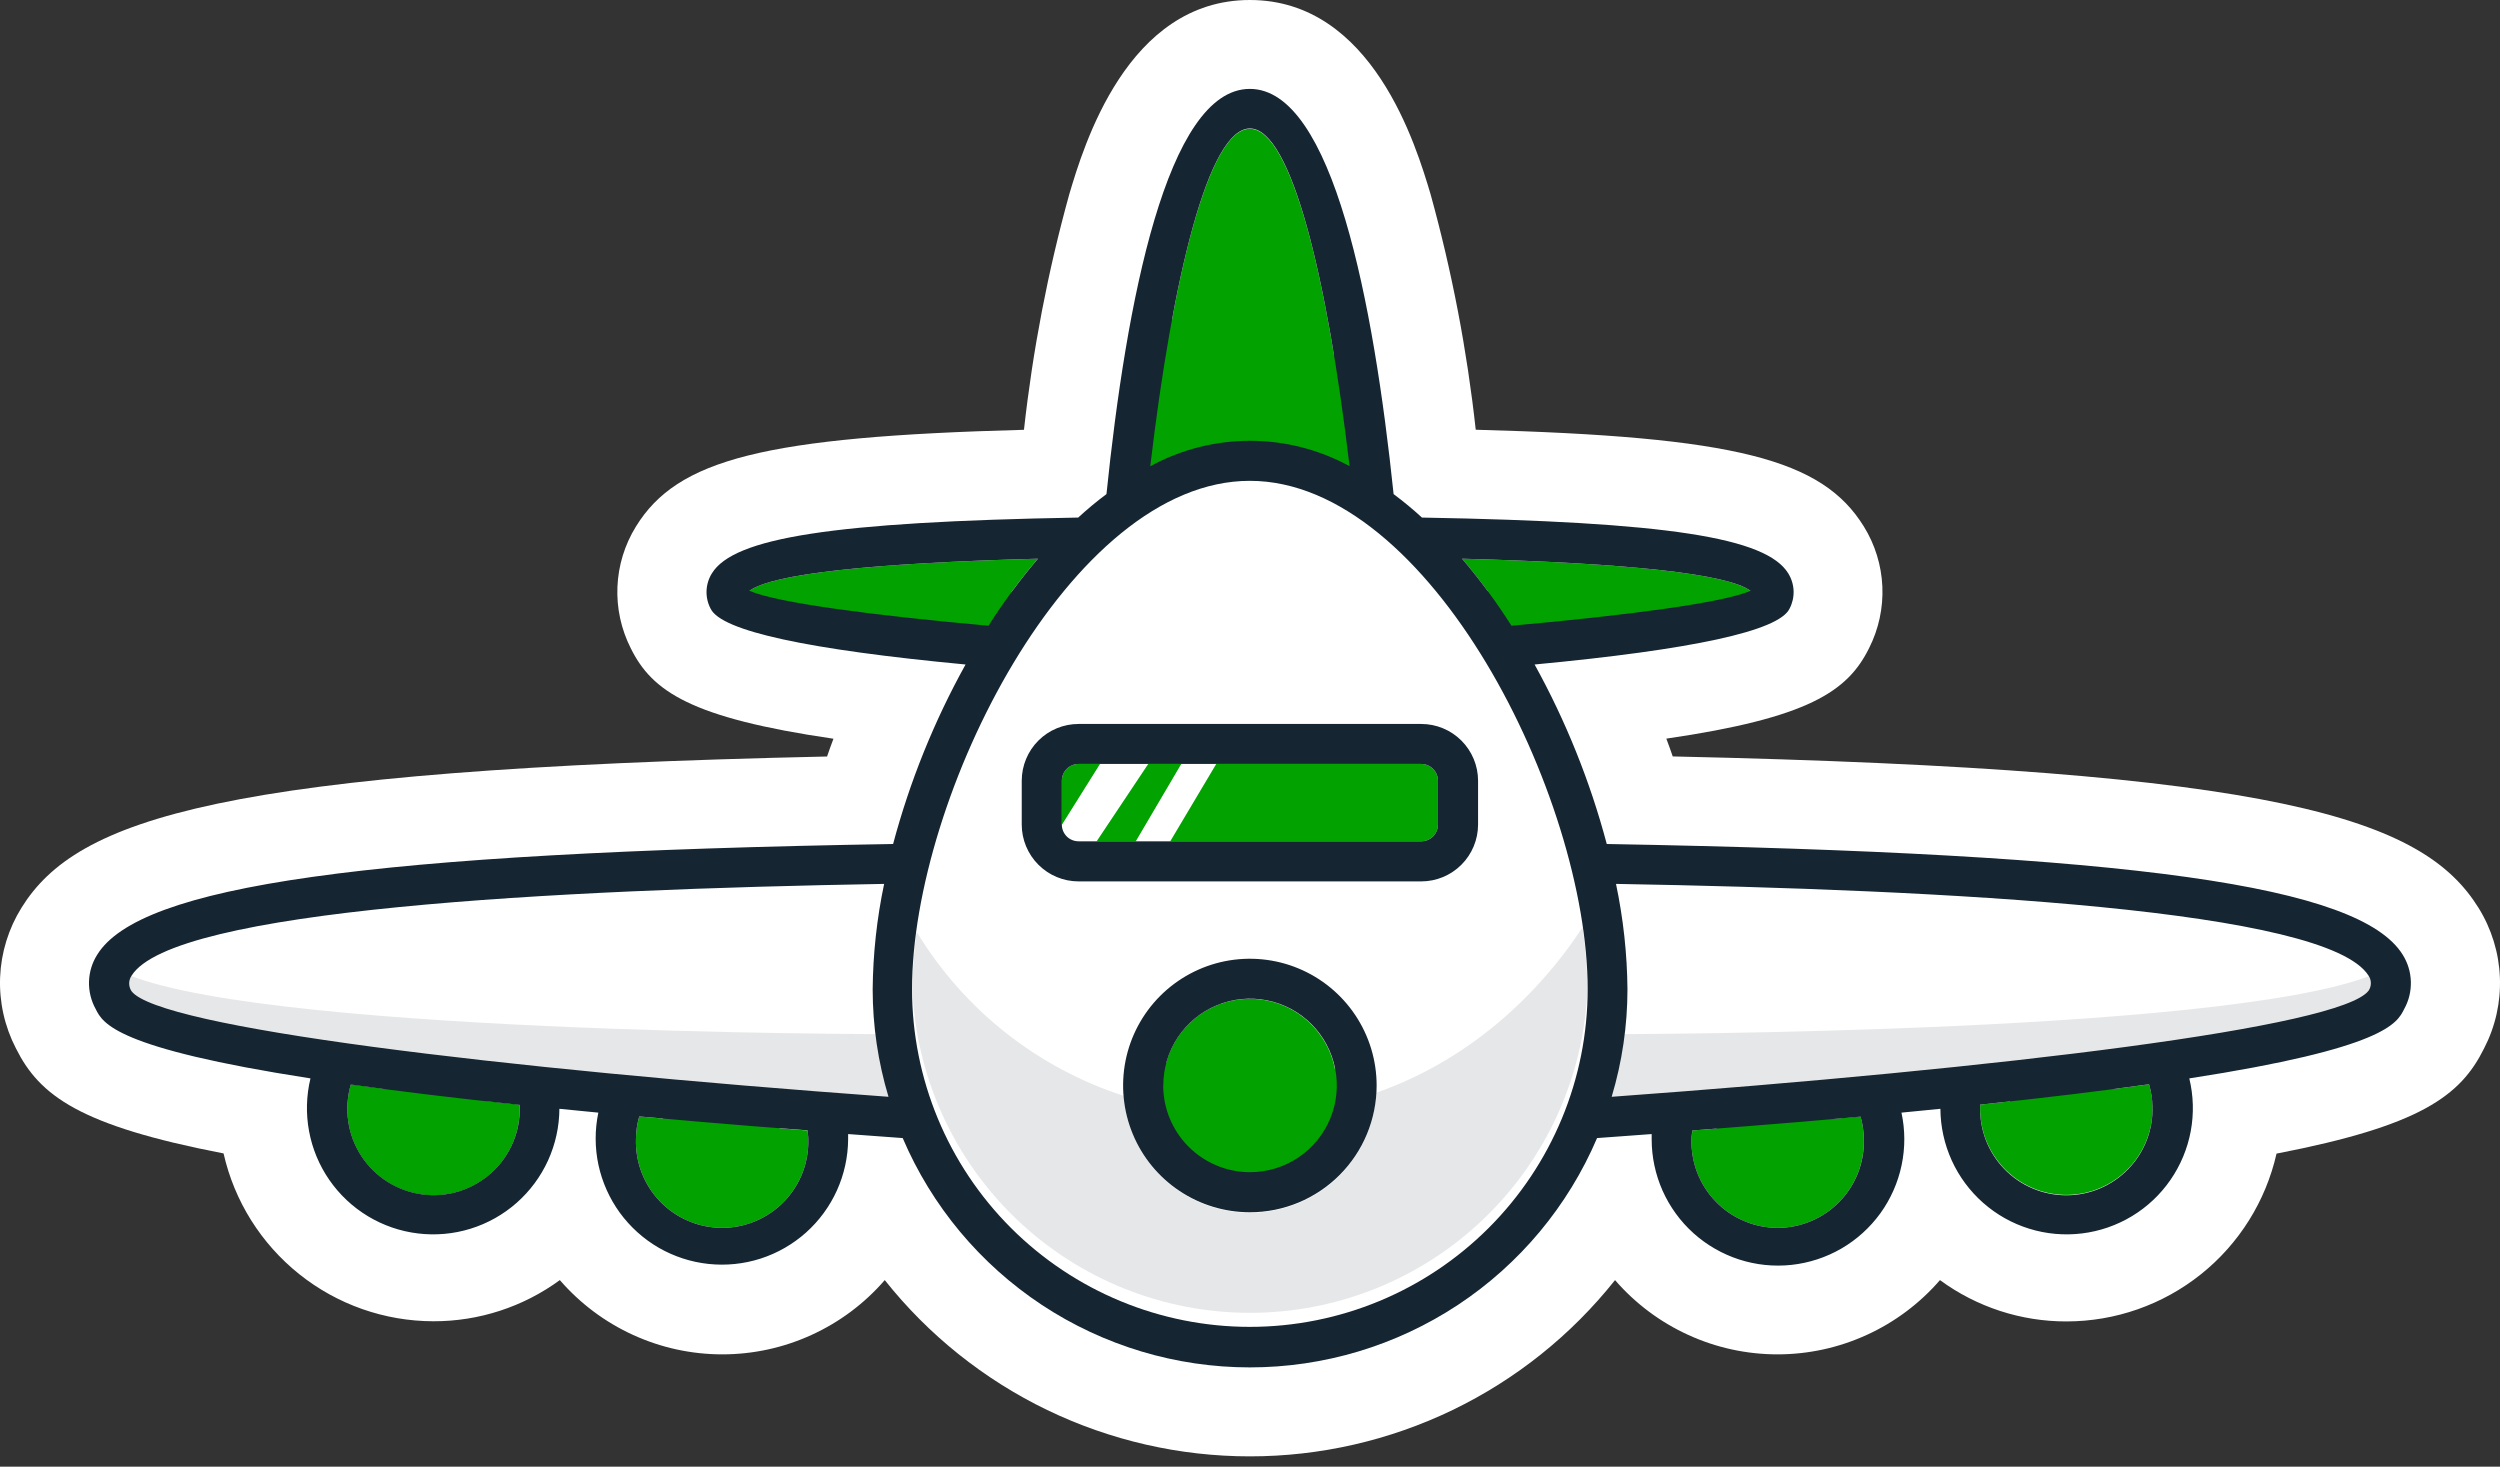 <svg width="75" height="44" viewBox="0 0 75 44" fill="none" xmlns="http://www.w3.org/2000/svg">
<rect x="0" y="0" width="75" height="44" fill="#333333" stroke="none"/>
<path d="M50.182 22.693C50.121 22.514 50.057 22.338 49.99 22.159C54.257 21.535 55.428 20.743 56.071 19.447C56.361 18.875 56.498 18.239 56.471 17.598C56.443 16.958 56.251 16.335 55.913 15.791C54.665 13.777 52.084 13.1 44.272 12.892C44.011 10.505 43.558 8.144 42.918 5.83C42.488 4.39 41.179 0 37.496 0C33.813 0 32.506 4.39 32.077 5.832C31.436 8.146 30.983 10.508 30.719 12.894C22.91 13.102 20.318 13.78 19.078 15.796C18.741 16.341 18.55 16.963 18.523 17.603C18.496 18.242 18.634 18.878 18.924 19.45C19.566 20.746 20.729 21.538 25.004 22.162C24.937 22.338 24.873 22.514 24.812 22.695C6.576 23.095 2.306 24.562 0.647 27.229C0.255 27.858 0.033 28.578 0.003 29.319C-0.026 30.06 0.138 30.795 0.479 31.453C1.186 32.869 2.383 33.768 6.707 34.603C7.03 36.031 7.83 37.307 8.974 38.222C10.118 39.137 11.538 39.636 13.003 39.638C14.366 39.641 15.695 39.208 16.795 38.403C17.401 39.102 18.149 39.663 18.99 40.047C19.831 40.432 20.744 40.631 21.669 40.631C22.594 40.631 23.508 40.432 24.348 40.047C25.189 39.663 25.938 39.102 26.543 38.403C27.853 40.052 29.518 41.384 31.415 42.3C33.312 43.215 35.391 43.691 37.497 43.691C39.603 43.691 41.682 43.215 43.579 42.3C45.476 41.384 47.141 40.052 48.451 38.403C49.056 39.102 49.805 39.663 50.646 40.047C51.487 40.432 52.401 40.631 53.325 40.631C54.25 40.631 55.163 40.432 56.004 40.047C56.845 39.663 57.594 39.102 58.199 38.403C59.3 39.211 60.631 39.646 61.996 39.643C63.462 39.642 64.883 39.143 66.028 38.228C67.172 37.314 67.972 36.037 68.296 34.608C72.619 33.773 73.816 32.875 74.52 31.456C74.862 30.799 75.026 30.064 74.997 29.323C74.968 28.583 74.746 27.863 74.355 27.234C72.688 24.557 68.418 23.093 50.182 22.693Z" fill="white"/>
<path d="M34.507 13.998C35.424 13.497 36.453 13.234 37.498 13.234C38.543 13.234 39.572 13.497 40.489 13.998C39.822 8.339 38.736 3.864 37.496 3.864C36.256 3.864 35.174 8.337 34.507 13.998Z" fill="#02a200"/>
<path d="M10.42 33.189C10.409 33.536 10.467 33.881 10.592 34.205C10.717 34.528 10.906 34.823 11.147 35.072C11.388 35.321 11.677 35.519 11.996 35.654C12.316 35.79 12.659 35.859 13.006 35.859C13.352 35.859 13.695 35.79 14.015 35.654C14.334 35.519 14.623 35.321 14.864 35.072C15.105 34.823 15.294 34.528 15.419 34.205C15.544 33.881 15.602 33.536 15.591 33.189C15.591 33.173 15.591 33.157 15.591 33.139C13.602 32.931 11.93 32.725 10.524 32.528C10.461 32.743 10.426 32.965 10.42 33.189Z" fill="#02a200"/>
<path d="M19.177 33.493C19.114 33.712 19.081 33.938 19.078 34.166C19.067 34.512 19.125 34.857 19.25 35.181C19.375 35.504 19.564 35.799 19.805 36.048C20.046 36.297 20.335 36.495 20.654 36.631C20.974 36.766 21.317 36.836 21.663 36.836C22.01 36.836 22.353 36.766 22.673 36.631C22.992 36.495 23.281 36.297 23.522 36.048C23.763 35.799 23.952 35.504 24.077 35.181C24.202 34.857 24.26 34.512 24.249 34.166C24.249 34.08 24.233 34 24.225 33.915C23.124 33.832 22.001 33.739 20.878 33.648L19.177 33.493Z" fill="#02a200"/>
<path d="M26.644 32.904C26.331 31.859 26.171 30.774 26.169 29.683C26.183 28.618 26.303 27.558 26.526 26.517C16.566 26.69 5.191 27.282 3.949 29.272C3.903 29.34 3.878 29.421 3.878 29.504C3.878 29.587 3.903 29.667 3.949 29.736C4.767 30.824 14.894 32.048 26.644 32.904Z" fill="white"/>
<path d="M59.404 33.189C59.394 33.563 59.465 33.935 59.612 34.278C59.76 34.622 59.98 34.93 60.257 35.18C60.535 35.431 60.864 35.618 61.221 35.73C61.578 35.841 61.955 35.873 62.325 35.825C62.696 35.777 63.052 35.648 63.368 35.449C63.685 35.25 63.954 34.985 64.158 34.671C64.362 34.358 64.496 34.004 64.55 33.634C64.604 33.264 64.577 32.887 64.472 32.528C63.063 32.725 61.391 32.931 59.404 33.139C59.41 33.157 59.404 33.173 59.404 33.189Z" fill="#02a200"/>
<path d="M50.768 33.915C50.768 34 50.744 34.08 50.744 34.166C50.733 34.512 50.791 34.857 50.916 35.181C51.041 35.504 51.23 35.799 51.471 36.048C51.712 36.297 52.001 36.495 52.32 36.631C52.639 36.766 52.983 36.836 53.329 36.836C53.676 36.836 54.019 36.766 54.338 36.631C54.658 36.495 54.947 36.297 55.188 36.048C55.429 35.799 55.617 35.504 55.742 35.181C55.867 34.857 55.926 34.512 55.915 34.166C55.912 33.938 55.879 33.712 55.816 33.493L54.115 33.643C52.992 33.739 51.861 33.832 50.768 33.915Z" fill="#02a200"/>
<path d="M71.065 29.72C71.109 29.654 71.133 29.576 71.133 29.496C71.133 29.416 71.109 29.338 71.065 29.272C69.83 27.282 58.448 26.69 48.487 26.517C48.706 27.558 48.821 28.619 48.831 29.683C48.83 30.774 48.67 31.859 48.356 32.904C60.101 32.048 70.23 30.821 71.065 29.72Z" fill="white"/>
<path d="M31.135 16.761C26.068 16.897 23.169 17.22 22.481 17.724C23.281 18.079 26.124 18.455 29.652 18.772C30.099 18.068 30.595 17.396 31.135 16.761Z" fill="#02a200"/>
<path d="M43.861 16.761C44.401 17.396 44.897 18.068 45.344 18.772C48.872 18.455 51.707 18.079 52.515 17.724C51.824 17.22 48.928 16.897 43.861 16.761Z" fill="#02a200"/>
<path d="M42.637 22.919H32.356C32.079 22.919 31.855 23.144 31.855 23.421V24.738C31.855 25.015 32.079 25.239 32.356 25.239H42.637C42.914 25.239 43.139 25.015 43.139 24.738V23.421C43.139 23.144 42.914 22.919 42.637 22.919Z" fill="#02a200"/>
<path d="M47.622 29.682C47.622 23.938 42.891 14.436 37.487 14.436C32.084 14.436 27.353 23.938 27.353 29.682C27.465 32.292 28.581 34.758 30.468 36.566C32.354 38.373 34.866 39.382 37.478 39.382C40.091 39.382 42.602 38.373 44.489 36.566C46.375 34.758 47.491 32.292 47.603 29.682H47.622ZM32.356 26.442C31.905 26.441 31.472 26.262 31.152 25.942C30.833 25.623 30.653 25.19 30.652 24.738V23.421C30.653 22.969 30.833 22.536 31.152 22.217C31.472 21.898 31.905 21.719 32.356 21.719H42.637C43.089 21.719 43.522 21.898 43.841 22.217C44.161 22.536 44.341 22.969 44.341 23.421V24.738C44.341 25.19 44.161 25.623 43.842 25.942C43.522 26.262 43.089 26.441 42.637 26.442H32.356ZM37.495 36.368C36.743 36.368 36.008 36.145 35.383 35.727C34.757 35.309 34.27 34.716 33.982 34.021C33.694 33.326 33.619 32.561 33.766 31.823C33.912 31.086 34.275 30.408 34.806 29.876C35.338 29.344 36.016 28.982 36.754 28.835C37.491 28.689 38.256 28.764 38.951 29.052C39.646 29.34 40.24 29.827 40.657 30.453C41.075 31.078 41.298 31.813 41.298 32.565C41.298 33.574 40.897 34.541 40.184 35.254C39.471 35.967 38.504 36.368 37.495 36.368Z" fill="white"/>
<path d="M37.495 35.166C38.931 35.166 40.096 34.002 40.096 32.565C40.096 31.129 38.931 29.965 37.495 29.965C36.059 29.965 34.895 31.129 34.895 32.565C34.895 34.002 36.059 35.166 37.495 35.166Z" fill="#02a200"/>
<path d="M48.432 31.024C48.432 31.024 67.988 31.024 71.546 29.069C71.546 29.069 72.434 30.224 71.1 30.581C69.767 30.939 47.81 33.691 47.81 33.691L48.432 31.024Z" fill="#E6E7E8"/>
<path d="M26.588 31.024C26.588 31.024 7.029 31.024 3.474 29.069C3.474 29.069 2.586 30.224 3.919 30.581C5.253 30.939 27.209 33.691 27.209 33.691L26.588 31.024Z" fill="#E6E7E8"/>
<path d="M47.623 29.683C47.618 29.058 47.569 28.434 47.477 27.816C46.615 29.149 44.631 31.611 41.289 32.781C41.24 33.745 40.825 34.654 40.129 35.324C39.433 35.993 38.509 36.372 37.544 36.384C36.578 36.395 35.645 36.039 34.933 35.388C34.221 34.736 33.783 33.837 33.71 32.875C31.116 32.034 28.911 30.287 27.499 27.954C27.418 28.528 27.376 29.106 27.373 29.685C27.486 32.295 28.601 34.761 30.488 36.568C32.374 38.376 34.886 39.385 37.498 39.385C40.111 39.385 42.622 38.376 44.509 36.568C46.395 34.761 47.511 32.295 47.623 29.685V29.683Z" fill="#E6E7E8"/>
<path d="M34.92 31.736C34.92 31.736 35.633 33.515 37.587 33.603C39.542 33.691 40.521 31.203 40.521 31.203C40.521 31.203 42.121 35.736 37.499 35.736C32.878 35.736 34.387 32.091 34.92 31.736Z" fill="#02a200"/>
<path d="M22.48 17.724C22.48 17.724 29.948 18.135 31.014 17.602C32.081 17.068 29.681 19.823 29.681 19.823C29.681 19.823 21.773 19.447 22.48 17.724Z" fill="#02a200"/>
<path d="M52.661 17.724C52.661 17.724 45.194 18.135 44.127 17.602C43.06 17.068 45.461 19.823 45.461 19.823C45.461 19.823 53.365 19.447 52.661 17.724Z" fill="#02a200"/>
<path d="M35.099 8.622C35.099 8.622 35.011 12.534 37.678 12.534C40.345 12.534 40.254 9.155 40.254 9.155L41.233 15.201C41.233 15.201 39.633 13.601 37.411 13.78C35.19 13.959 33.411 15.735 33.411 15.735C33.411 15.735 33.944 9.601 35.099 8.622Z" fill="#02a200"/>
<path d="M11.541 32.357C11.541 32.357 11.095 34.403 12.784 34.67C14.472 34.936 14.65 32.624 14.65 32.624L11.541 32.357Z" fill="#02a200"/>
<path d="M19.899 32.95C19.899 32.95 19.593 35.47 21.681 35.675C23.769 35.88 23.358 33.16 23.358 33.16L19.899 32.95Z" fill="#02a200"/>
<path d="M63.343 32.357C63.343 32.357 63.788 34.403 62.097 34.67C60.406 34.936 60.23 32.624 60.23 32.624L63.343 32.357Z" fill="#02a200"/>
<path d="M54.986 32.95C54.986 32.95 55.3 35.467 53.201 35.675C51.102 35.883 51.527 33.16 51.527 33.16L54.986 32.95Z" fill="#02a200"/>
<path d="M31.86 24.738L33.324 22.402L34.525 22.802L32.391 26.002C32.391 26.002 31.327 25.21 31.86 24.738Z" fill="white"/>
<path d="M33.676 25.914L35.585 22.669L36.609 22.714L34.785 25.781L33.676 25.914Z" fill="white"/>
<path d="M48.203 25.32C47.704 23.443 46.977 21.634 46.038 19.935C50.782 19.487 53.353 18.93 53.684 18.265C53.772 18.1 53.814 17.914 53.808 17.727C53.801 17.54 53.745 17.358 53.646 17.199C52.987 16.132 50.067 15.657 42.659 15.527C42.387 15.278 42.103 15.043 41.808 14.823C41.21 9.089 39.984 2.667 37.495 2.667C35.007 2.667 33.783 9.089 33.194 14.823C32.906 15.038 32.623 15.272 32.346 15.527C24.937 15.657 22.014 16.137 21.358 17.199C21.259 17.358 21.203 17.54 21.196 17.727C21.19 17.914 21.233 18.1 21.321 18.265C21.651 18.93 24.222 19.487 28.967 19.935C28.024 21.634 27.294 23.442 26.793 25.32C10.917 25.586 4.194 26.576 2.917 28.64C2.763 28.883 2.678 29.162 2.67 29.45C2.662 29.737 2.732 30.021 2.871 30.272C3.085 30.699 3.458 31.445 9.314 32.352C9.189 32.871 9.174 33.411 9.272 33.937C9.369 34.462 9.577 34.961 9.881 35.4C10.186 35.84 10.579 36.21 11.037 36.486C11.494 36.762 12.005 36.939 12.536 37.003C13.066 37.068 13.604 37.02 14.115 36.862C14.625 36.704 15.097 36.44 15.498 36.086C15.899 35.733 16.22 35.299 16.442 34.813C16.663 34.326 16.779 33.798 16.782 33.264L17.95 33.379C17.842 33.897 17.843 34.431 17.954 34.949C18.066 35.466 18.284 35.954 18.595 36.382C18.907 36.809 19.304 37.167 19.762 37.432C20.22 37.696 20.729 37.862 21.255 37.918C21.781 37.974 22.313 37.92 22.817 37.758C23.32 37.596 23.784 37.33 24.179 36.978C24.573 36.626 24.89 36.194 25.108 35.712C25.326 35.23 25.44 34.708 25.444 34.179C25.444 34.126 25.444 34.075 25.444 34.022L27.081 34.142C27.952 36.183 29.404 37.923 31.255 39.147C33.107 40.37 35.278 41.022 37.497 41.022C39.716 41.022 41.886 40.37 43.738 39.147C45.59 37.923 47.041 36.183 47.912 34.142L49.55 34.022C49.55 34.075 49.55 34.126 49.55 34.179C49.55 34.71 49.662 35.236 49.878 35.722C50.095 36.207 50.411 36.642 50.806 36.997C51.202 37.352 51.667 37.62 52.173 37.784C52.679 37.948 53.213 38.003 53.742 37.947C54.27 37.89 54.781 37.723 55.241 37.457C55.701 37.19 56.099 36.829 56.411 36.399C56.722 35.968 56.939 35.476 57.048 34.956C57.158 34.436 57.156 33.898 57.044 33.379L58.212 33.264C58.215 33.798 58.331 34.326 58.552 34.813C58.773 35.299 59.095 35.733 59.496 36.086C59.897 36.44 60.368 36.704 60.879 36.862C61.389 37.02 61.928 37.068 62.458 37.003C62.988 36.939 63.499 36.762 63.957 36.486C64.414 36.21 64.808 35.84 65.112 35.4C65.416 34.961 65.624 34.462 65.722 33.937C65.82 33.411 65.805 32.871 65.679 32.352C71.546 31.445 71.912 30.699 72.125 30.272C72.265 30.021 72.334 29.737 72.326 29.45C72.318 29.162 72.233 28.883 72.08 28.64C70.797 26.576 64.079 25.602 48.203 25.32ZM64.575 33.19C64.586 33.536 64.528 33.881 64.403 34.205C64.278 34.528 64.089 34.823 63.848 35.072C63.607 35.321 63.318 35.519 62.999 35.654C62.679 35.79 62.336 35.859 61.989 35.859C61.643 35.859 61.3 35.79 60.98 35.654C60.661 35.519 60.372 35.321 60.131 35.072C59.89 34.823 59.701 34.528 59.576 34.205C59.452 33.881 59.393 33.536 59.404 33.19C59.404 33.173 59.404 33.157 59.404 33.139C61.394 32.931 63.066 32.725 64.471 32.528C64.534 32.743 64.569 32.965 64.575 33.19ZM48.35 32.904C48.663 31.859 48.823 30.774 48.824 29.683C48.815 28.619 48.699 27.558 48.48 26.517C58.441 26.69 69.816 27.282 71.058 29.272C71.103 29.338 71.126 29.416 71.126 29.496C71.126 29.576 71.103 29.654 71.058 29.72C70.229 30.821 60.1 32.048 48.35 32.904ZM55.916 34.166C55.927 34.512 55.868 34.857 55.743 35.181C55.618 35.504 55.43 35.799 55.188 36.048C54.947 36.297 54.658 36.495 54.339 36.63C54.02 36.766 53.677 36.836 53.33 36.836C52.983 36.836 52.64 36.766 52.321 36.63C52.002 36.495 51.713 36.297 51.472 36.048C51.231 35.799 51.042 35.504 50.917 35.181C50.792 34.857 50.733 34.512 50.745 34.166C50.745 34.08 50.761 34 50.769 33.915C51.87 33.832 52.993 33.739 54.115 33.648L55.817 33.499C55.879 33.716 55.913 33.94 55.916 34.166ZM37.495 39.806C34.808 39.806 32.23 38.738 30.329 36.838C28.429 34.937 27.361 32.36 27.361 29.672C27.361 23.927 32.092 14.425 37.495 14.425C42.899 14.425 47.63 23.927 47.63 29.672C47.63 32.36 46.562 34.937 44.661 36.838C42.761 38.738 40.183 39.806 37.495 39.806ZM24.249 34.166C24.26 34.512 24.201 34.857 24.077 35.181C23.952 35.504 23.763 35.799 23.522 36.048C23.281 36.297 22.992 36.495 22.673 36.63C22.353 36.766 22.01 36.836 21.663 36.836C21.317 36.836 20.974 36.766 20.654 36.63C20.335 36.495 20.046 36.297 19.805 36.048C19.564 35.799 19.375 35.504 19.25 35.181C19.125 34.857 19.067 34.512 19.078 34.166C19.081 33.938 19.114 33.712 19.177 33.493L20.878 33.643C22.001 33.739 23.124 33.832 24.225 33.91C24.233 34 24.249 34.08 24.249 34.166ZM3.946 29.736C3.9 29.667 3.875 29.587 3.875 29.504C3.875 29.421 3.9 29.34 3.946 29.272C5.178 27.282 16.563 26.69 26.524 26.517C26.305 27.558 26.19 28.619 26.18 29.683C26.181 30.774 26.341 31.859 26.655 32.904C14.894 32.048 4.767 30.824 3.946 29.736ZM15.592 33.19C15.604 33.563 15.534 33.935 15.387 34.28C15.241 34.624 15.021 34.933 14.744 35.184C14.467 35.435 14.138 35.623 13.781 35.736C13.424 35.848 13.047 35.881 12.676 35.833C12.305 35.785 11.948 35.657 11.631 35.458C11.314 35.259 11.044 34.994 10.84 34.681C10.635 34.367 10.501 34.013 10.447 33.643C10.393 33.273 10.419 32.895 10.525 32.536C11.933 32.733 13.605 32.939 15.592 33.147C15.592 33.157 15.592 33.173 15.592 33.19ZM40.49 13.988C39.573 13.486 38.545 13.224 37.499 13.224C36.454 13.224 35.426 13.486 34.508 13.988C35.175 8.326 36.258 3.854 37.498 3.854C38.738 3.854 39.821 8.337 40.488 13.996L40.49 13.988ZM43.861 16.761C48.928 16.897 51.827 17.22 52.515 17.724C51.715 18.079 48.872 18.455 45.344 18.772C44.897 18.068 44.402 17.396 43.861 16.761ZM31.138 16.761C30.597 17.396 30.102 18.068 29.655 18.772C26.127 18.455 23.289 18.079 22.483 17.724C23.169 17.22 26.07 16.897 31.135 16.761H31.138Z" fill="#152532"/>
<path d="M42.637 26.442C43.089 26.442 43.522 26.262 43.842 25.942C44.161 25.623 44.341 25.19 44.342 24.738V23.421C44.341 22.969 44.161 22.536 43.841 22.217C43.522 21.898 43.089 21.719 42.637 21.719H32.356C31.905 21.719 31.472 21.898 31.152 22.217C30.833 22.536 30.653 22.969 30.652 23.421V24.738C30.653 25.19 30.833 25.623 31.152 25.942C31.472 26.262 31.905 26.442 32.356 26.442H42.637ZM32.356 25.239C32.224 25.239 32.096 25.187 32.002 25.093C31.908 24.998 31.855 24.871 31.855 24.738V23.421C31.855 23.288 31.908 23.16 32.002 23.066C32.096 22.972 32.224 22.919 32.356 22.919H42.637C42.77 22.919 42.898 22.972 42.992 23.066C43.086 23.16 43.139 23.288 43.139 23.421V24.738C43.139 24.871 43.086 24.998 42.992 25.093C42.898 25.187 42.77 25.239 42.637 25.239H32.356Z" fill="#152532"/>
<path d="M41.299 32.565C41.299 31.813 41.076 31.078 40.658 30.453C40.24 29.827 39.646 29.34 38.951 29.052C38.257 28.764 37.492 28.689 36.754 28.835C36.017 28.982 35.339 29.345 34.807 29.876C34.275 30.408 33.913 31.086 33.766 31.823C33.62 32.561 33.695 33.326 33.983 34.021C34.27 34.716 34.758 35.31 35.383 35.727C36.009 36.145 36.744 36.368 37.496 36.368C38.505 36.368 39.471 35.967 40.184 35.254C40.898 34.541 41.298 33.574 41.299 32.565ZM34.899 32.565C34.898 32.05 35.05 31.547 35.336 31.118C35.622 30.69 36.028 30.356 36.504 30.159C36.98 29.961 37.503 29.909 38.009 30.01C38.514 30.11 38.978 30.358 39.342 30.722C39.706 31.086 39.954 31.55 40.054 32.056C40.155 32.561 40.103 33.084 39.906 33.56C39.708 34.036 39.374 34.442 38.946 34.728C38.517 35.014 38.014 35.166 37.499 35.166C36.809 35.165 36.148 34.891 35.66 34.404C35.172 33.916 34.897 33.255 34.896 32.565H34.899Z" fill="#152532"/>
</svg>
